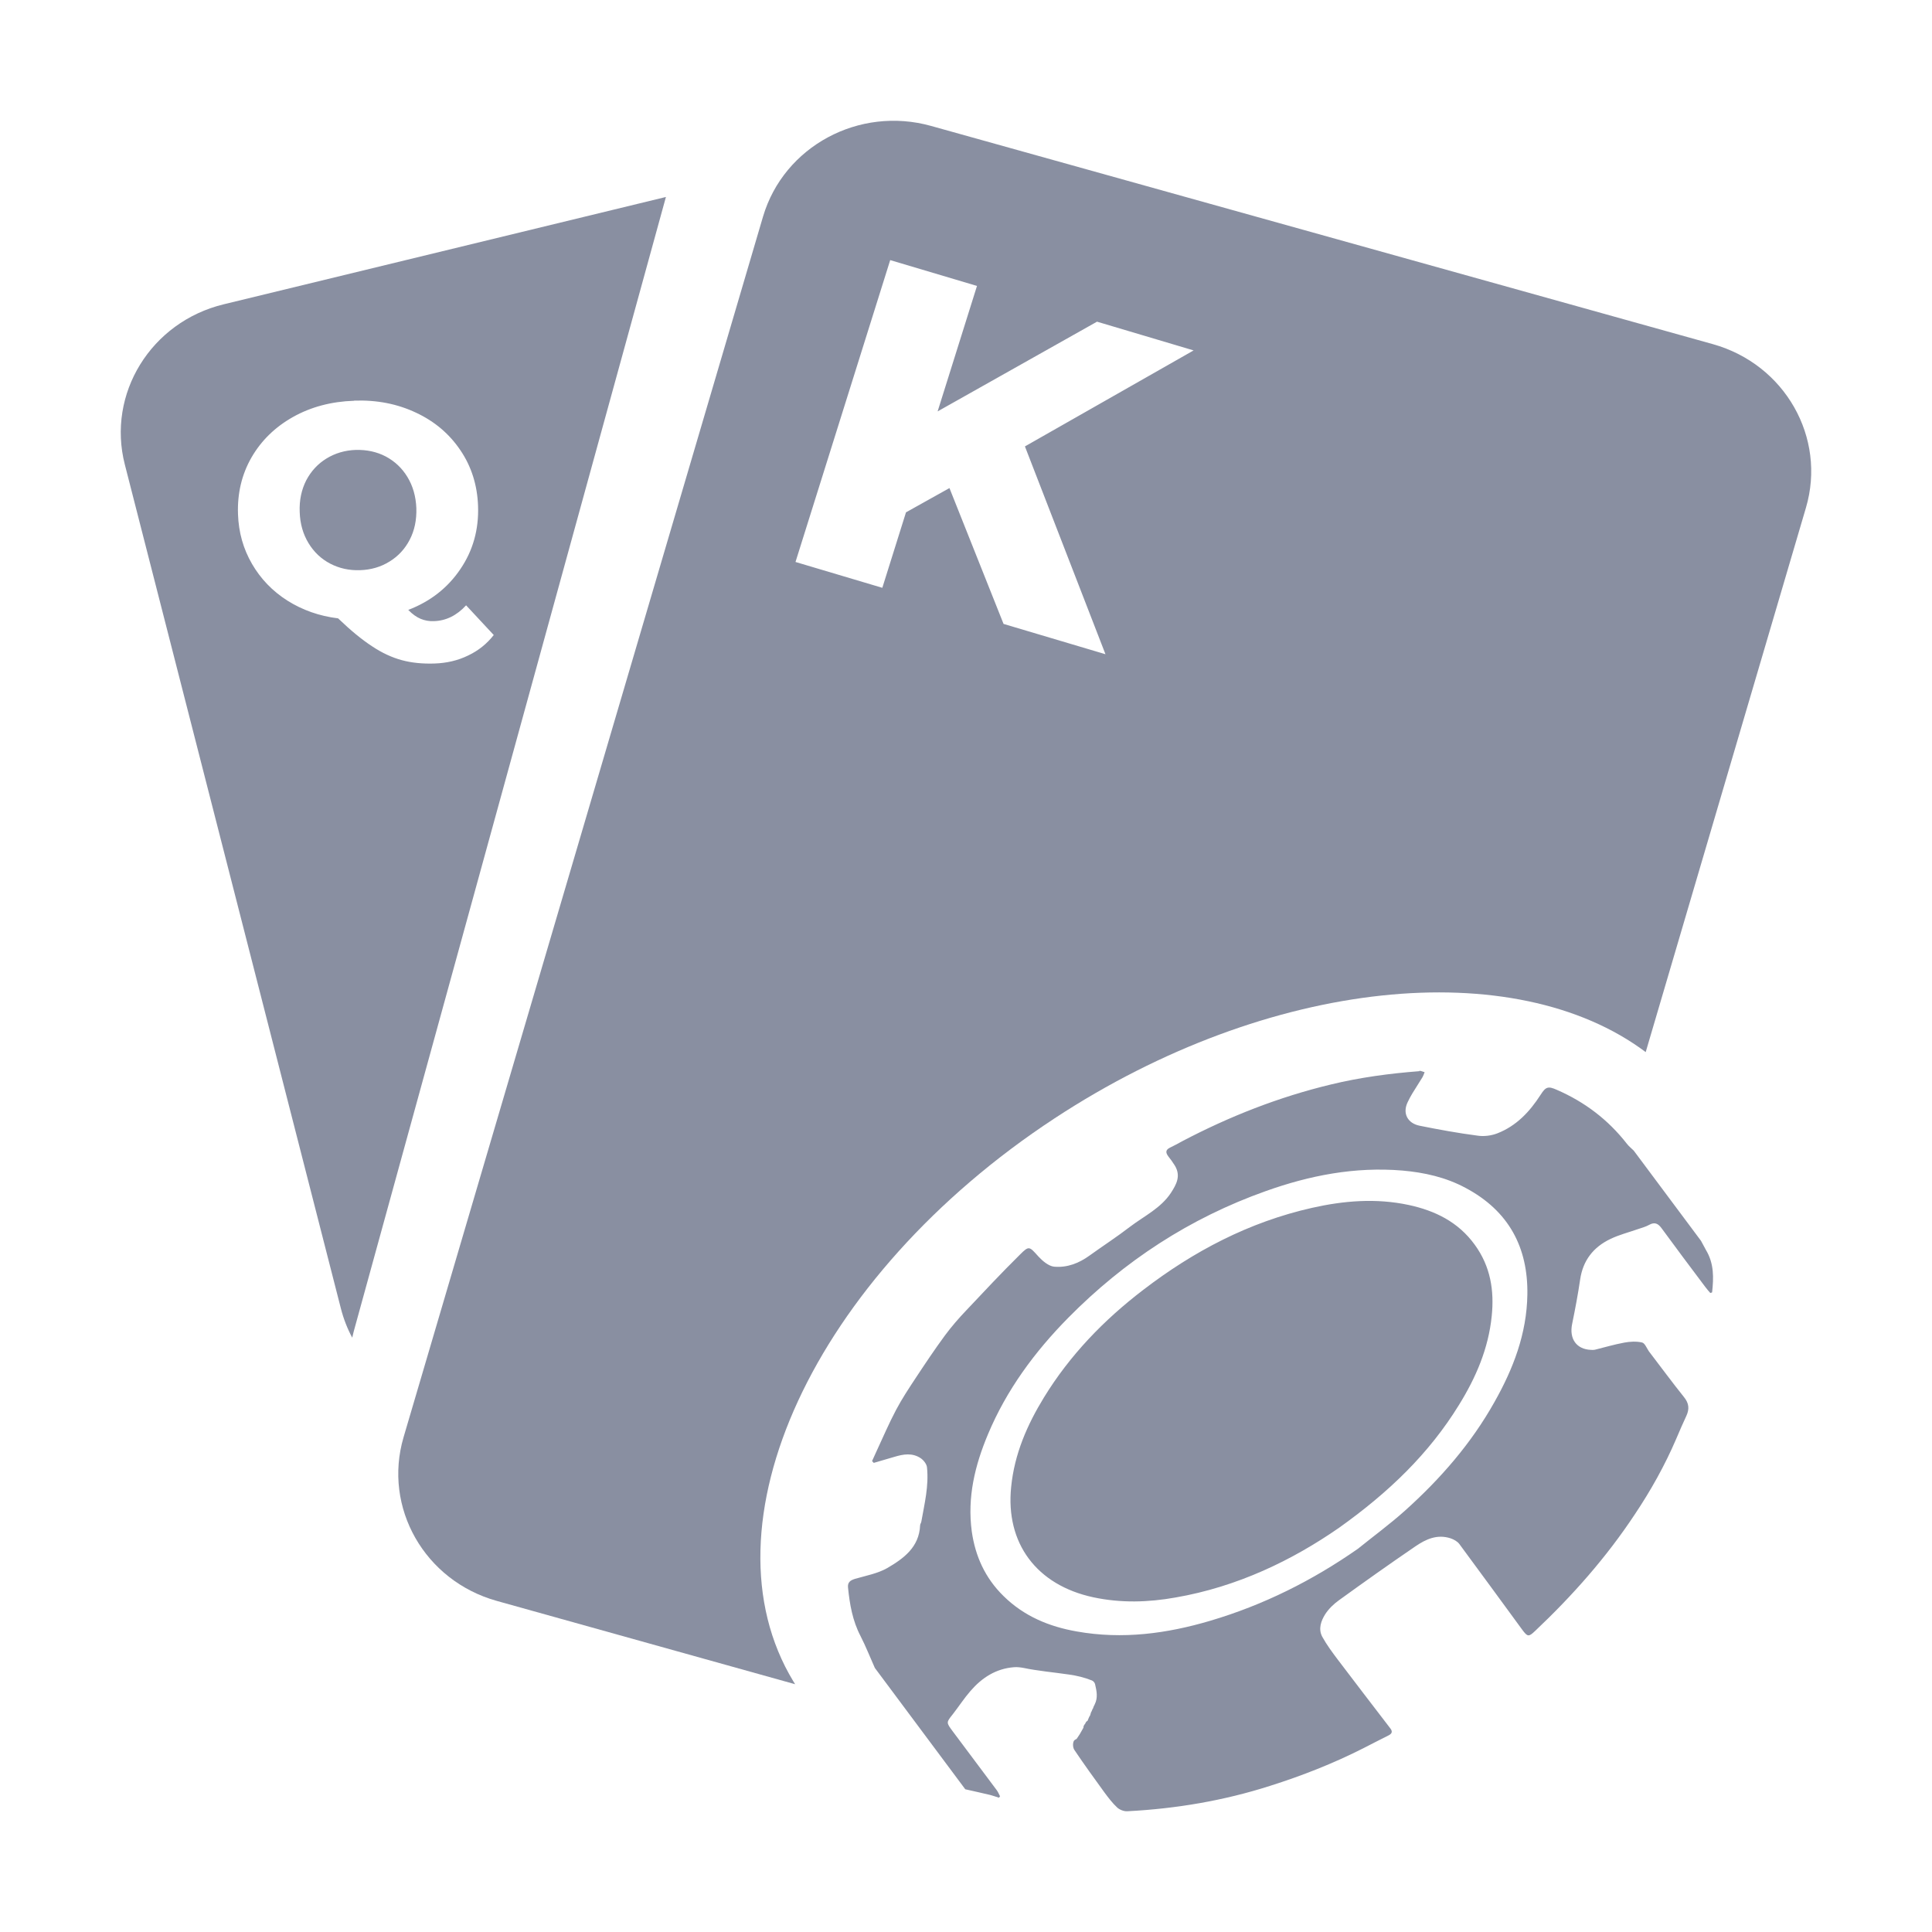 <svg width="16" height="16" viewBox="0 0 16 16" fill="none" xmlns="http://www.w3.org/2000/svg">
<rect width="16" height="16" fill="#D8D8D8" fill-opacity="0.01"/>
<path fill-rule="evenodd" clip-rule="evenodd" d="M11.754 8.868C11.768 8.867 11.783 8.876 11.798 8.879C11.793 8.893 11.788 8.907 11.781 8.92L11.696 9.056C11.682 9.08 11.669 9.103 11.658 9.127C11.613 9.219 11.656 9.303 11.758 9.323C11.917 9.355 12.076 9.384 12.237 9.405C12.29 9.413 12.351 9.405 12.4 9.386C12.559 9.324 12.669 9.206 12.759 9.066C12.801 9 12.821 8.993 12.894 9.026C13.124 9.126 13.318 9.273 13.473 9.472C13.489 9.493 13.511 9.51 13.53 9.529L14.087 10.276C14.101 10.301 14.114 10.327 14.128 10.352C14.196 10.465 14.192 10.583 14.179 10.702C14.179 10.704 14.173 10.705 14.164 10.708C14.15 10.692 14.135 10.675 14.121 10.656C14 10.495 13.879 10.334 13.76 10.171C13.731 10.132 13.703 10.119 13.659 10.143C13.631 10.159 13.597 10.168 13.565 10.179C13.488 10.206 13.408 10.226 13.336 10.261C13.196 10.328 13.109 10.438 13.086 10.597C13.068 10.72 13.045 10.841 13.02 10.963C12.994 11.087 13.055 11.174 13.175 11.179C13.186 11.18 13.198 11.18 13.208 11.178C13.289 11.158 13.369 11.134 13.451 11.119C13.499 11.11 13.552 11.107 13.599 11.118C13.622 11.123 13.638 11.166 13.656 11.192L13.663 11.201C13.757 11.324 13.849 11.449 13.946 11.57C13.989 11.623 13.991 11.67 13.966 11.725C13.937 11.787 13.91 11.849 13.883 11.913C13.788 12.135 13.671 12.344 13.537 12.544C13.302 12.899 13.022 13.215 12.713 13.507C12.66 13.557 12.651 13.557 12.606 13.496C12.432 13.259 12.26 13.022 12.085 12.786C12.069 12.765 12.04 12.749 12.014 12.74C11.901 12.703 11.807 12.748 11.722 12.806C11.508 12.952 11.298 13.101 11.088 13.253C11.045 13.284 11.004 13.323 10.975 13.368C10.941 13.422 10.915 13.49 10.951 13.556C10.988 13.623 11.035 13.686 11.081 13.747C11.224 13.936 11.368 14.123 11.512 14.311C11.533 14.337 11.531 14.355 11.501 14.371C11.43 14.406 11.36 14.443 11.289 14.479C11.042 14.604 10.783 14.706 10.517 14.79C10.136 14.912 9.741 14.979 9.336 15C9.309 15.002 9.273 14.988 9.253 14.97C9.213 14.933 9.179 14.888 9.147 14.845C9.062 14.728 8.978 14.612 8.898 14.493C8.885 14.474 8.883 14.44 8.892 14.42C8.895 14.412 8.905 14.406 8.916 14.401L8.942 14.362L8.972 14.309C8.972 14.308 8.973 14.308 8.973 14.307L8.973 14.299C8.976 14.291 8.978 14.285 8.984 14.279L8.987 14.275C8.99 14.267 8.994 14.26 9 14.255L9.006 14.252L9.021 14.217L9.028 14.206L9.035 14.182C9.036 14.18 9.037 14.177 9.039 14.175L9.047 14.156C9.048 14.153 9.05 14.15 9.052 14.148C9.053 14.142 9.058 14.13 9.066 14.115C9.094 14.059 9.082 14.004 9.069 13.948C9.067 13.936 9.054 13.921 9.043 13.917C8.981 13.892 8.918 13.877 8.854 13.868L8.758 13.855C8.693 13.848 8.629 13.838 8.565 13.829C8.509 13.822 8.453 13.803 8.399 13.807C8.248 13.818 8.131 13.895 8.037 14.004C7.984 14.065 7.94 14.133 7.891 14.196C7.836 14.265 7.835 14.264 7.89 14.338C8.011 14.5 8.133 14.663 8.255 14.826C8.266 14.841 8.273 14.859 8.282 14.876L8.273 14.888C8.25 14.881 8.227 14.872 8.204 14.866C8.134 14.849 8.064 14.834 7.994 14.818L7.245 13.813C7.206 13.726 7.171 13.636 7.127 13.55C7.06 13.422 7.037 13.286 7.023 13.148C7.018 13.103 7.043 13.087 7.082 13.075C7.172 13.049 7.269 13.031 7.348 12.986C7.483 12.907 7.612 12.814 7.62 12.632C7.62 12.622 7.628 12.613 7.63 12.602C7.656 12.454 7.693 12.307 7.677 12.153C7.675 12.126 7.65 12.094 7.626 12.077C7.555 12.029 7.48 12.043 7.407 12.065C7.35 12.082 7.293 12.098 7.236 12.115L7.222 12.1C7.234 12.074 7.245 12.048 7.257 12.023C7.311 11.907 7.361 11.789 7.421 11.676C7.47 11.583 7.528 11.496 7.586 11.408C7.664 11.29 7.742 11.173 7.826 11.059C7.88 10.986 7.94 10.917 8.003 10.851C8.149 10.696 8.295 10.54 8.447 10.39C8.523 10.314 8.524 10.322 8.6 10.406C8.634 10.443 8.684 10.485 8.729 10.49C8.838 10.5 8.936 10.461 9.023 10.398C9.134 10.318 9.25 10.243 9.359 10.159C9.475 10.071 9.613 10.006 9.697 9.879C9.742 9.809 9.782 9.739 9.729 9.652C9.713 9.626 9.694 9.6 9.675 9.576C9.653 9.546 9.652 9.524 9.686 9.506C9.721 9.489 9.755 9.471 9.789 9.452C10.179 9.247 10.589 9.085 11.023 8.981C11.262 8.923 11.507 8.89 11.755 8.871L11.754 8.868ZM10.483 9.864C9.852 10.088 9.31 10.444 8.847 10.913C8.569 11.195 8.336 11.51 8.182 11.878C8.075 12.133 8.009 12.398 8.048 12.684C8.077 12.887 8.158 13.068 8.31 13.217C8.48 13.385 8.689 13.471 8.917 13.511C9.298 13.579 9.665 13.528 10.021 13.423C10.465 13.292 10.871 13.088 11.246 12.826C11.376 12.721 11.511 12.622 11.635 12.511C11.927 12.249 12.184 11.955 12.377 11.61C12.531 11.337 12.644 11.047 12.649 10.721C12.655 10.334 12.498 10.029 12.136 9.837C11.972 9.749 11.795 9.71 11.614 9.694C11.219 9.661 10.845 9.735 10.483 9.864L10.483 9.864ZM11.666 9.979C11.884 10.026 12.076 10.119 12.213 10.308C12.345 10.489 12.375 10.689 12.354 10.897C12.327 11.169 12.222 11.41 12.082 11.636C11.835 12.037 11.504 12.357 11.09 12.652C10.704 12.92 10.25 13.141 9.734 13.23C9.51 13.27 9.283 13.277 9.054 13.228C8.584 13.127 8.326 12.78 8.374 12.314C8.401 12.042 8.506 11.801 8.645 11.574C8.86 11.223 9.142 10.931 9.468 10.682C9.884 10.363 10.342 10.121 10.865 10.003C11.127 9.944 11.394 9.921 11.666 9.979Z" fill="#898FA1"/>
<path fill-rule="evenodd" clip-rule="evenodd" d="M7.711 1.043L14.185 2.85C14.782 3.017 15.127 3.624 14.956 4.205L13.629 8.713C12.545 7.901 10.513 8.093 8.733 9.262C6.734 10.575 5.79 12.634 6.57 13.924L6.585 13.948L4.114 13.258C3.516 13.091 3.171 12.485 3.342 11.903L6.319 1.794C6.491 1.212 7.114 0.876 7.711 1.043V1.043ZM5.515 1.631L2.929 11.028C2.925 11.045 2.921 11.062 2.917 11.078C2.877 11.004 2.845 10.922 2.823 10.836L1.034 3.848C0.883 3.261 1.25 2.666 1.853 2.52L5.516 1.631H5.515ZM2.932 3.319C2.744 3.325 2.575 3.37 2.427 3.453C2.279 3.536 2.164 3.648 2.083 3.788C2.002 3.929 1.965 4.086 1.971 4.258C1.976 4.409 2.015 4.546 2.087 4.67C2.159 4.794 2.256 4.895 2.38 4.974C2.504 5.052 2.644 5.102 2.8 5.121C2.904 5.221 2.998 5.298 3.081 5.352C3.163 5.407 3.246 5.445 3.327 5.467C3.407 5.489 3.498 5.498 3.596 5.495C3.698 5.492 3.792 5.47 3.876 5.429C3.961 5.389 4.032 5.332 4.089 5.259L3.86 5.013C3.783 5.097 3.694 5.141 3.594 5.144C3.555 5.146 3.518 5.139 3.484 5.125C3.45 5.111 3.416 5.087 3.381 5.051C3.564 4.981 3.708 4.868 3.812 4.714C3.917 4.56 3.966 4.385 3.959 4.19C3.953 4.018 3.904 3.863 3.813 3.729C3.722 3.594 3.6 3.49 3.446 3.418C3.292 3.345 3.121 3.311 2.932 3.318L2.932 3.319ZM7.372 2.155L6.588 4.654L7.307 4.868L7.503 4.243L7.863 4.042L8.311 5.167L9.155 5.418L8.488 3.697L9.885 2.902L9.085 2.664L7.765 3.407L8.091 2.368L7.372 2.154L7.372 2.155ZM2.947 3.726C3.037 3.724 3.119 3.741 3.194 3.78C3.269 3.82 3.329 3.876 3.374 3.95C3.419 4.024 3.444 4.11 3.448 4.208C3.451 4.306 3.433 4.393 3.393 4.47C3.353 4.547 3.297 4.607 3.225 4.651C3.154 4.695 3.073 4.719 2.982 4.722C2.892 4.725 2.81 4.707 2.735 4.668C2.66 4.629 2.6 4.572 2.555 4.498C2.51 4.424 2.485 4.338 2.482 4.24C2.478 4.142 2.497 4.055 2.536 3.978C2.576 3.902 2.632 3.841 2.704 3.797C2.776 3.753 2.857 3.729 2.947 3.726Z" fill="#898FA1"/>
</svg>
